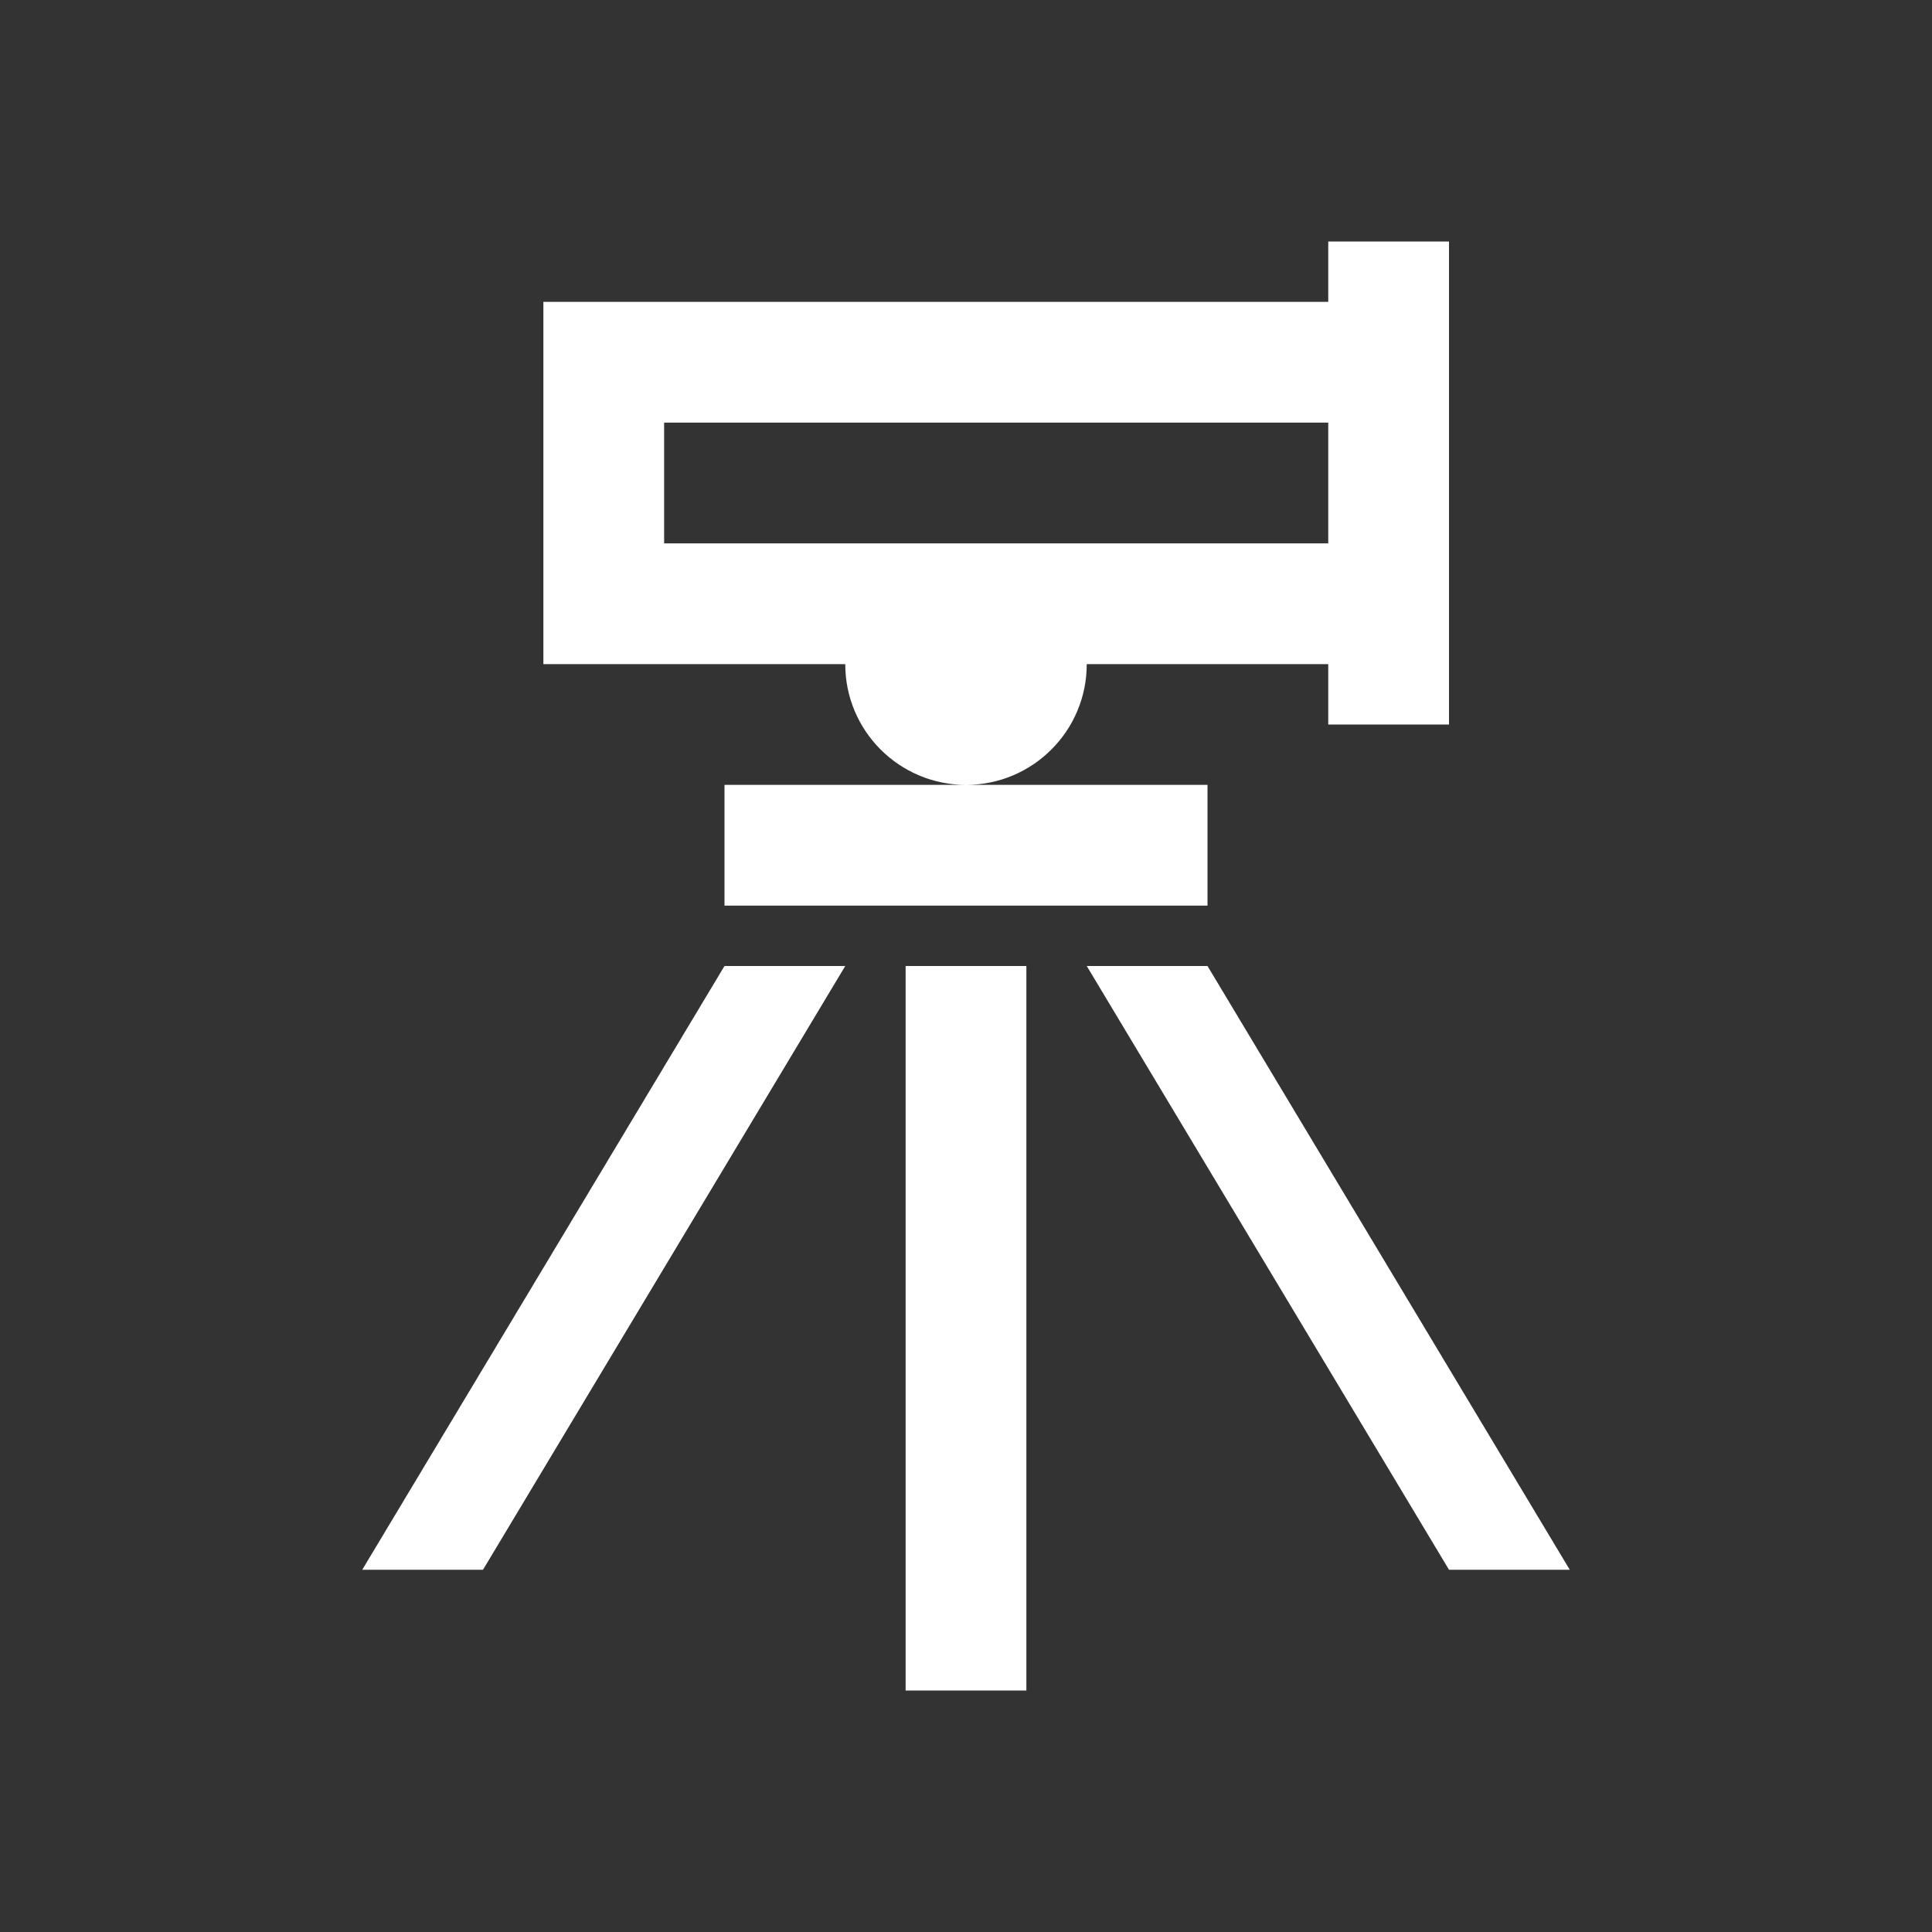 <svg xmlns="http://www.w3.org/2000/svg" xmlns:xlink="http://www.w3.org/1999/xlink" viewBox="0 0 32 32" version="1.1">
<rect x="0" y="0" width="32" height="32" fill="#333333" stroke="none"/>
<g>
<path fill="#fff" d="M 22 4 L 22 5 L 9 5 L 9 11 L 14 11 C 14 12.105 14.895 13 16 13 C 17.105 13 18 12.105 18 11 L 22 11 L 22 12 L 24 12 L 24 4 Z M 16 13 L 12 13 L 12 15 L 20 15 L 20 13 Z M 11 7 L 22 7 L 22 9 L 11 9 Z M 12 16 L 6 26 L 8 26 L 14 16 Z M 15 16 L 15 28 L 17 28 L 17 16 Z M 18 16 L 24 26 L 26 26 L 20 16 Z "></path>
</g>
</svg>